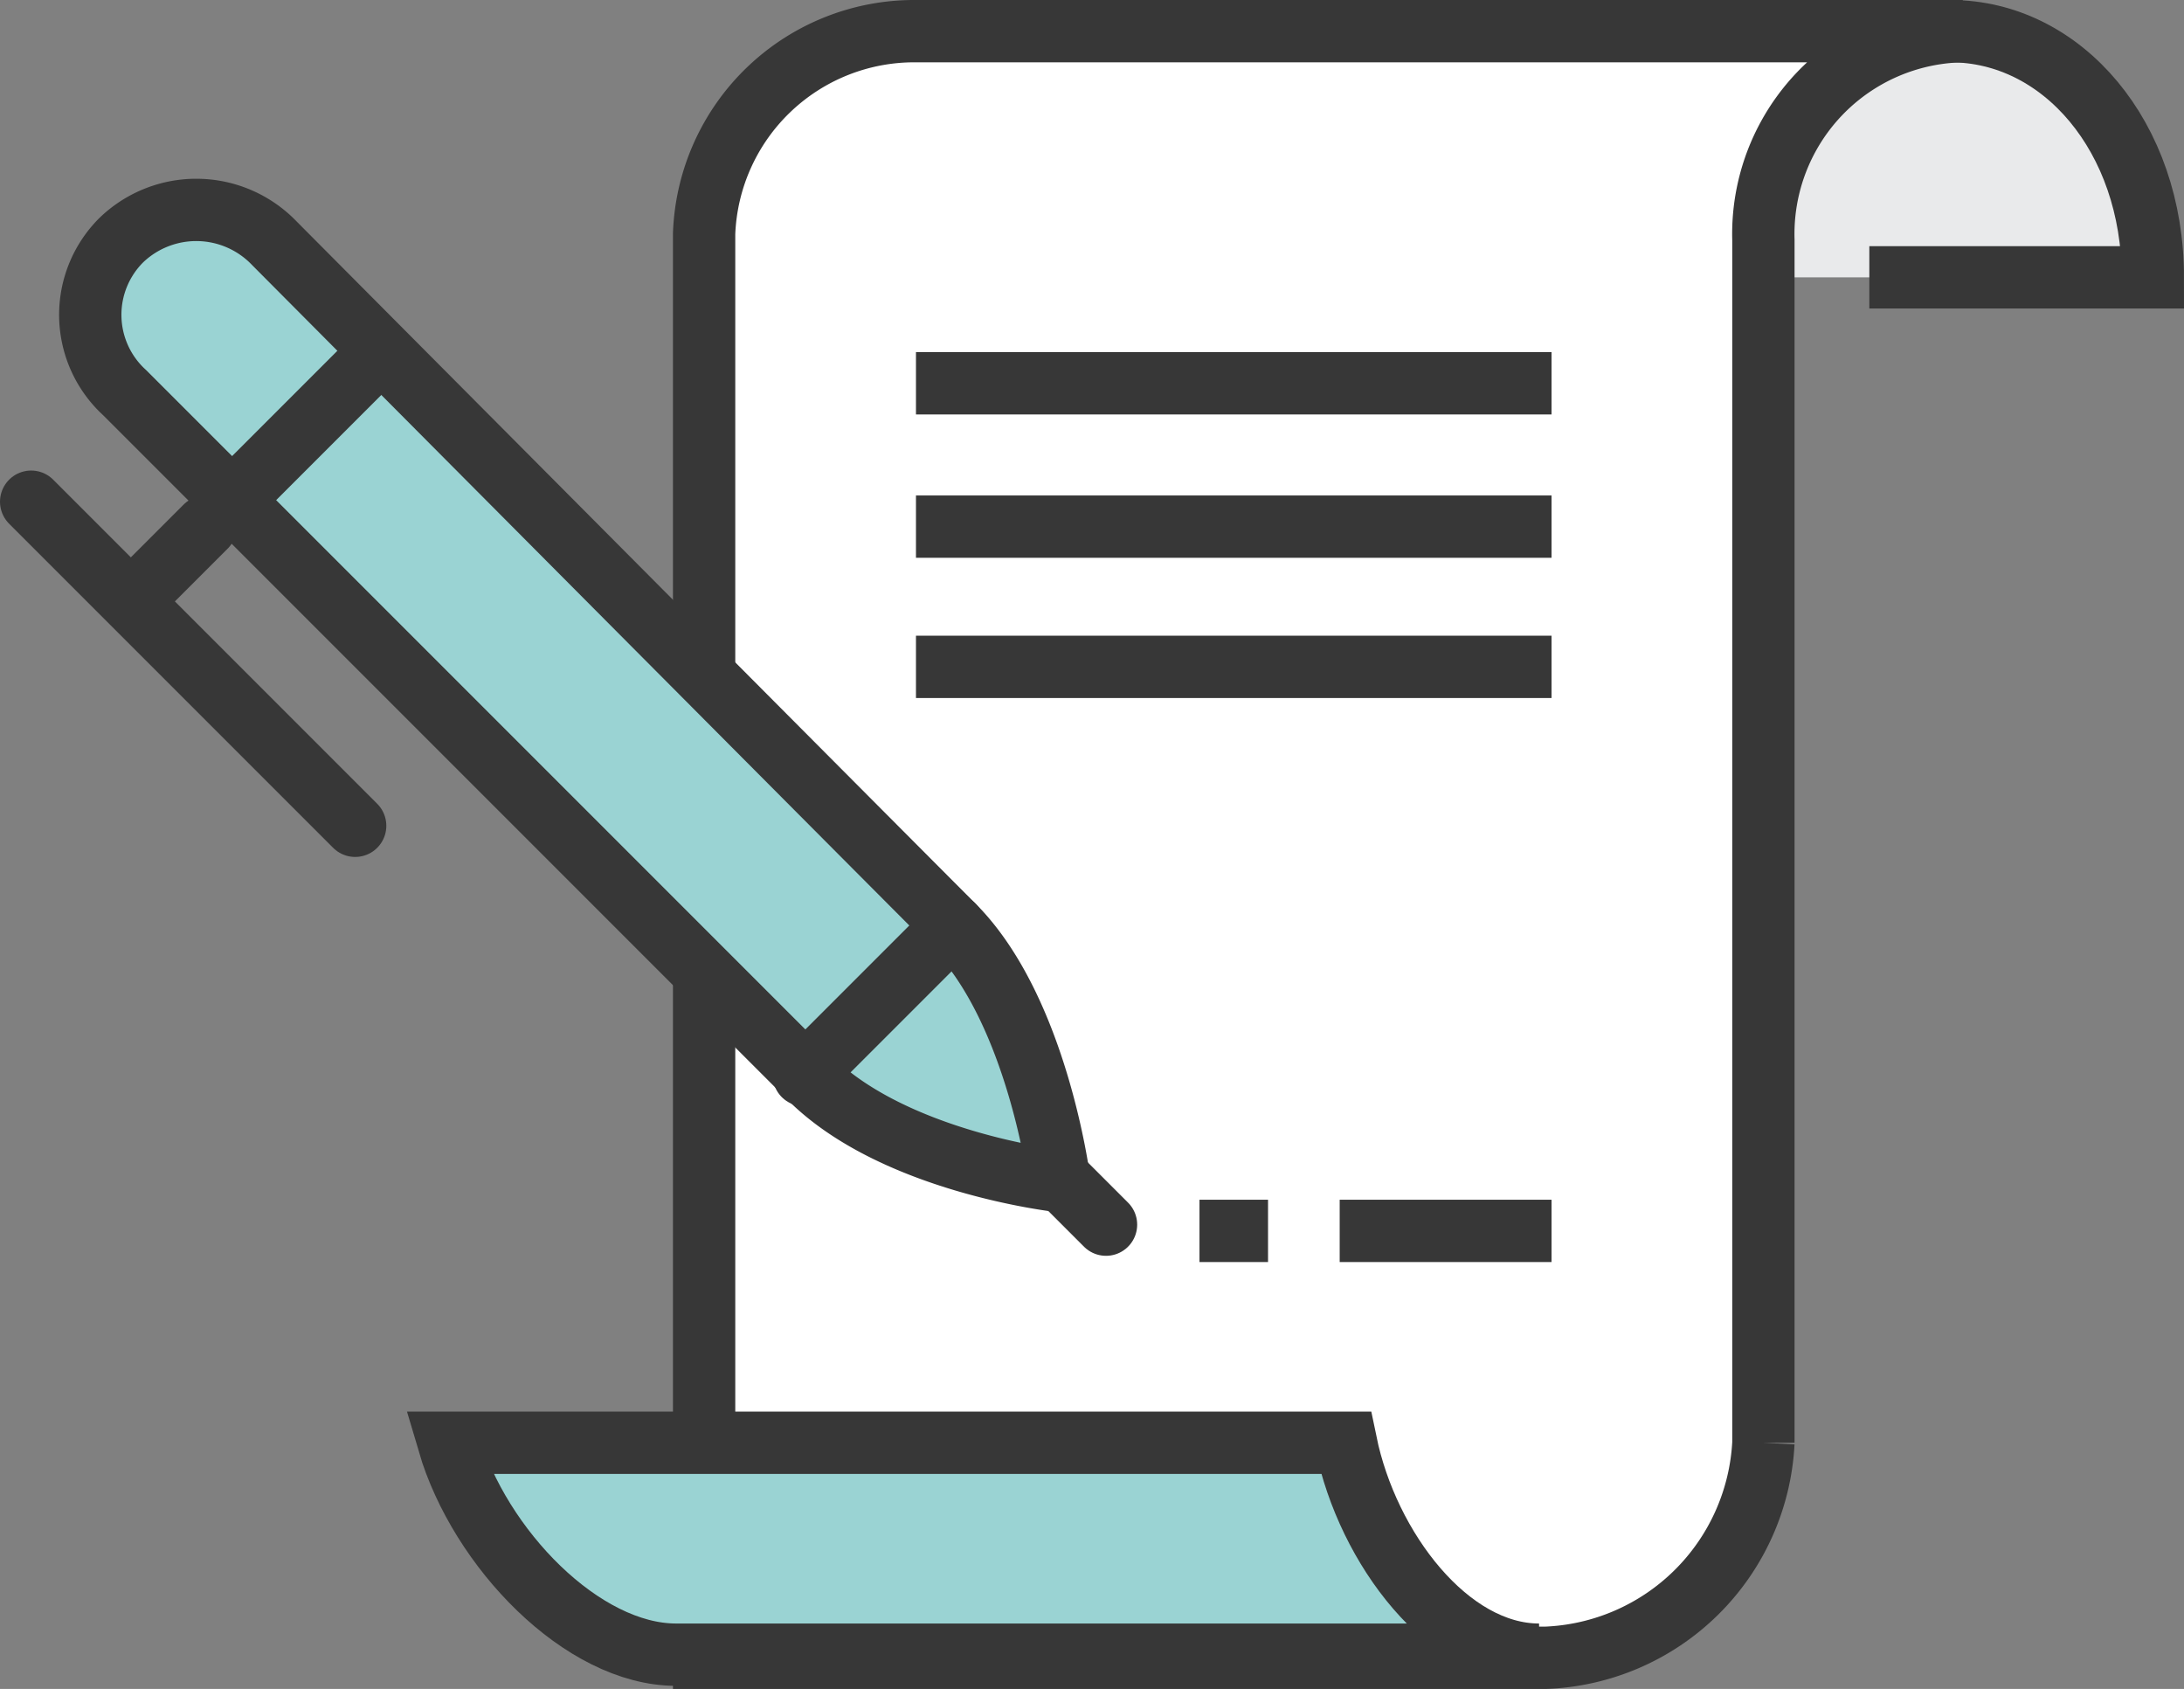<svg xmlns="http://www.w3.org/2000/svg" viewBox="0 0 70.1 54.2"><rect x="0" y="0" width="70.1" height="54.2" fill="#808080" stroke="none"/><defs><style>.cls-1{fill:#e9eaeb}.cls-2,.cls-5{fill:none}.cls-2,.cls-3,.cls-4,.cls-5{stroke:#373737;stroke-miterlimit:10;stroke-width:2px}.cls-3{fill:#fff}.cls-4{fill:#9ad3d3}.cls-5{stroke-linecap:round}</style></defs><g id="Слой_2" data-name="Слой 2"><g id="Layer_1" data-name="Layer 1"><path class="cls-1" d="M62.5 1h-6v7.9H69c.1-4.5-2.9-7.9-6.5-7.9z"/><path class="cls-2" d="M60 8.9h9.1c0-4.5-2.9-7.9-6.5-7.9H52.1"/><path class="cls-3" d="M63 1a6.51 6.51 0 0 0-6.4 6.7v38.6a7.28 7.28 0 0 1-7 6.9h-27V7.5A6.75 6.75 0 0 1 29.4 1z"/><path class="cls-4" d="M43.2 46.3H14.4c1 3.4 4.3 6.8 7.3 6.8h27.7c-2.9 0-5.5-3.4-6.2-6.8z"/><path class="cls-2" d="M29.4 12.3h20.4M29.4 16.9h20.4M29.4 21.4h20.4M43 39.5h6.8"/><path class="cls-4" d="M34 37.9s-.7-5.5-3.4-8.2S8.8 7.8 8.8 7.8a3.47 3.47 0 0 0-4.9-.1 3.38 3.38 0 0 0 .1 4.9l21.9 21.9c2.7 2.8 8.1 3.4 8.1 3.4z"/><path class="cls-5" d="M11.4 26.5L1 16.1M4.2 19.3l2.4-2.4M33.9 37.7l1.6 1.6M25.8 34.5l4.8-4.8M7.4 16.1l4.8-4.8"/><path class="cls-2" d="M38.5 39.5h2.2"/></g></g></svg>